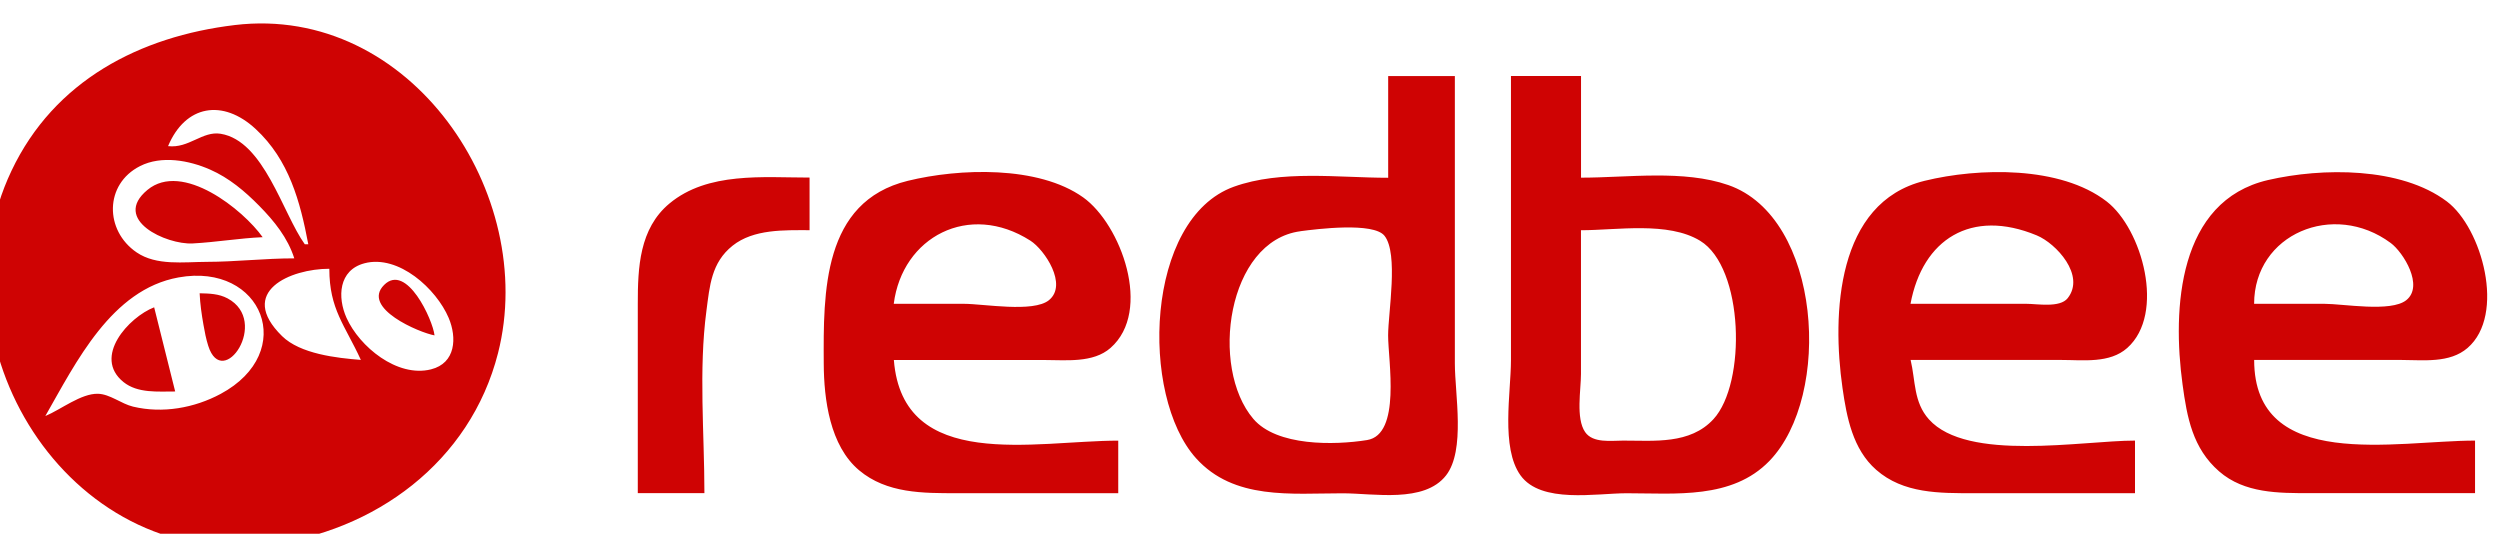 <svg width="178" height="38" version="1.1" viewBox="0 0 47.096 10.054" xmlns="http://www.w3.org/2000/svg">
 <path d="m4.422.472c-1.787.214-3.4 1.045-4.206 2.746-1.545 3.258 1.035 7.499 4.8 7.048 2.04-.244 3.843-1.56 4.366-3.614.762-2.996-1.646-6.577-4.961-6.18m21.73.962v1.915c-.932 0-2.015-.152-2.906.168-1.676.602-1.773 3.939-.714 5.115.714.793 1.796.661 2.762.661.587 0 1.537.19 1.948-.337.369-.474.166-1.535.166-2.107v-5.416h-1.255m2.312 0v5.35c0 .61-.195 1.65.18 2.172.387.538 1.425.337 1.999.337.918 0 1.985.118 2.688-.607 1.194-1.231.982-4.59-.773-5.199-.844-.293-1.892-.139-2.774-.139v-1.915h-1.321m-22.655 3.17h-.066c-.419-.585-.768-1.949-1.585-2.082-.345-.056-.597.278-.991.233.326-.776 1.031-.896 1.65-.323.629.582.839 1.364.992 2.173m-.264.264c-.554 0-1.1.065-1.651.066-.429.001-.946.077-1.32-.179-.603-.411-.608-1.284.065-1.625.404-.205.924-.109 1.321.066.357.157.652.406.924.682.284.288.538.603.661.99m15.522 4.425v-.991c-1.569 0-4.06.6-4.227-1.519h2.84c.402 0 .914.06 1.241-.227.797-.699.195-2.33-.514-2.836-.846-.604-2.337-.549-3.303-.313-1.609.393-1.592 2.102-1.585 3.441.003.677.115 1.55.667 2.013.521.437 1.203.431 1.843.431h3.038m19.154 0v-.991c-.993 0-3.159.406-3.882-.4-.291-.325-.251-.723-.345-1.119h2.84c.409 0 .91.069 1.241-.226.726-.647.28-2.244-.388-2.76-.871-.673-2.41-.638-3.429-.389-1.662.406-1.747 2.508-1.547 3.904.079.551.193 1.153.634 1.54.513.451 1.196.441 1.837.441h3.038m6.407 0v-.991c-1.49 0-4.161.599-4.161-1.519h2.774c.413 0 .908.066 1.246-.226.725-.626.271-2.262-.39-2.76-.869-.654-2.351-.638-3.366-.404-1.699.392-1.808 2.421-1.613 3.852.084.62.19 1.203.689 1.637.477.415 1.12.41 1.716.41h3.104m-34.61 0h1.255c0-1.126-.11-2.318.038-3.435.062-.469.091-.907.493-1.227.396-.315.973-.292 1.45-.292v-.991c-.872 0-1.917-.112-2.639.488-.569.473-.597 1.211-.597 1.89v3.567m-7.067-4.822c-.366-.516-1.51-1.437-2.17-.891-.68.563.359 1.034.849 1.009.441-.023.88-.099 1.321-.118m11.889 1.255c.16-1.259 1.418-1.929 2.575-1.189.267.171.708.83.348 1.121-.294.238-1.234.068-1.602.068h-1.321m19.154 0c.227-1.216 1.143-1.801 2.378-1.289.367.152.922.754.583 1.183-.147.186-.573.106-.781.106h-2.18m6.473 0c.001-1.315 1.497-1.943 2.573-1.146.239.177.631.81.293 1.078-.291.231-1.184.068-1.545.068h-1.321m-17.965-1.368c.307-.04 1.376-.175 1.583.087.267.337.068 1.452.068 1.876 0 .478.249 1.868-.397 1.972-.618.099-1.701.118-2.142-.399-.827-.969-.493-3.355.888-3.535m5.284-.019c.677 0 1.641-.169 2.245.199.824.501.875 2.683.25 3.361-.44.477-1.114.403-1.702.403-.223-6.7e-5-.568.053-.715-.161-.178-.259-.078-.794-.078-1.094v-2.708m-22.919.623c.647-.171 1.358.486 1.588 1.028.158.372.135.853-.333.97-.637.159-1.348-.428-1.591-.97-.174-.387-.151-.899.337-1.028m-.661.103c0 .765.293 1.059.594 1.717-.457-.036-1.142-.112-1.485-.449-.852-.837.159-1.268.891-1.268m-5.35 2.774c.58-1.014 1.245-2.383 2.51-2.611 1.583-.286 2.256 1.408.793 2.194-.497.267-1.096.373-1.651.24-.221-.053-.434-.236-.66-.242-.319-.008-.7.298-.991.419m7.331-1.519c-.032-.293-.527-1.373-.95-.95-.435.435.665.899.95.95m-4.425-.793c.009.201.037.396.072.594.023.133.049.267.09.396.271.853 1.169-.464.364-.894-.165-.088-.344-.092-.525-.096m-.462 1.849-.396-1.585c-.477.185-1.162.935-.579 1.407.268.217.654.178.976.179z" style="fill:#cf0303"/>
</svg>
